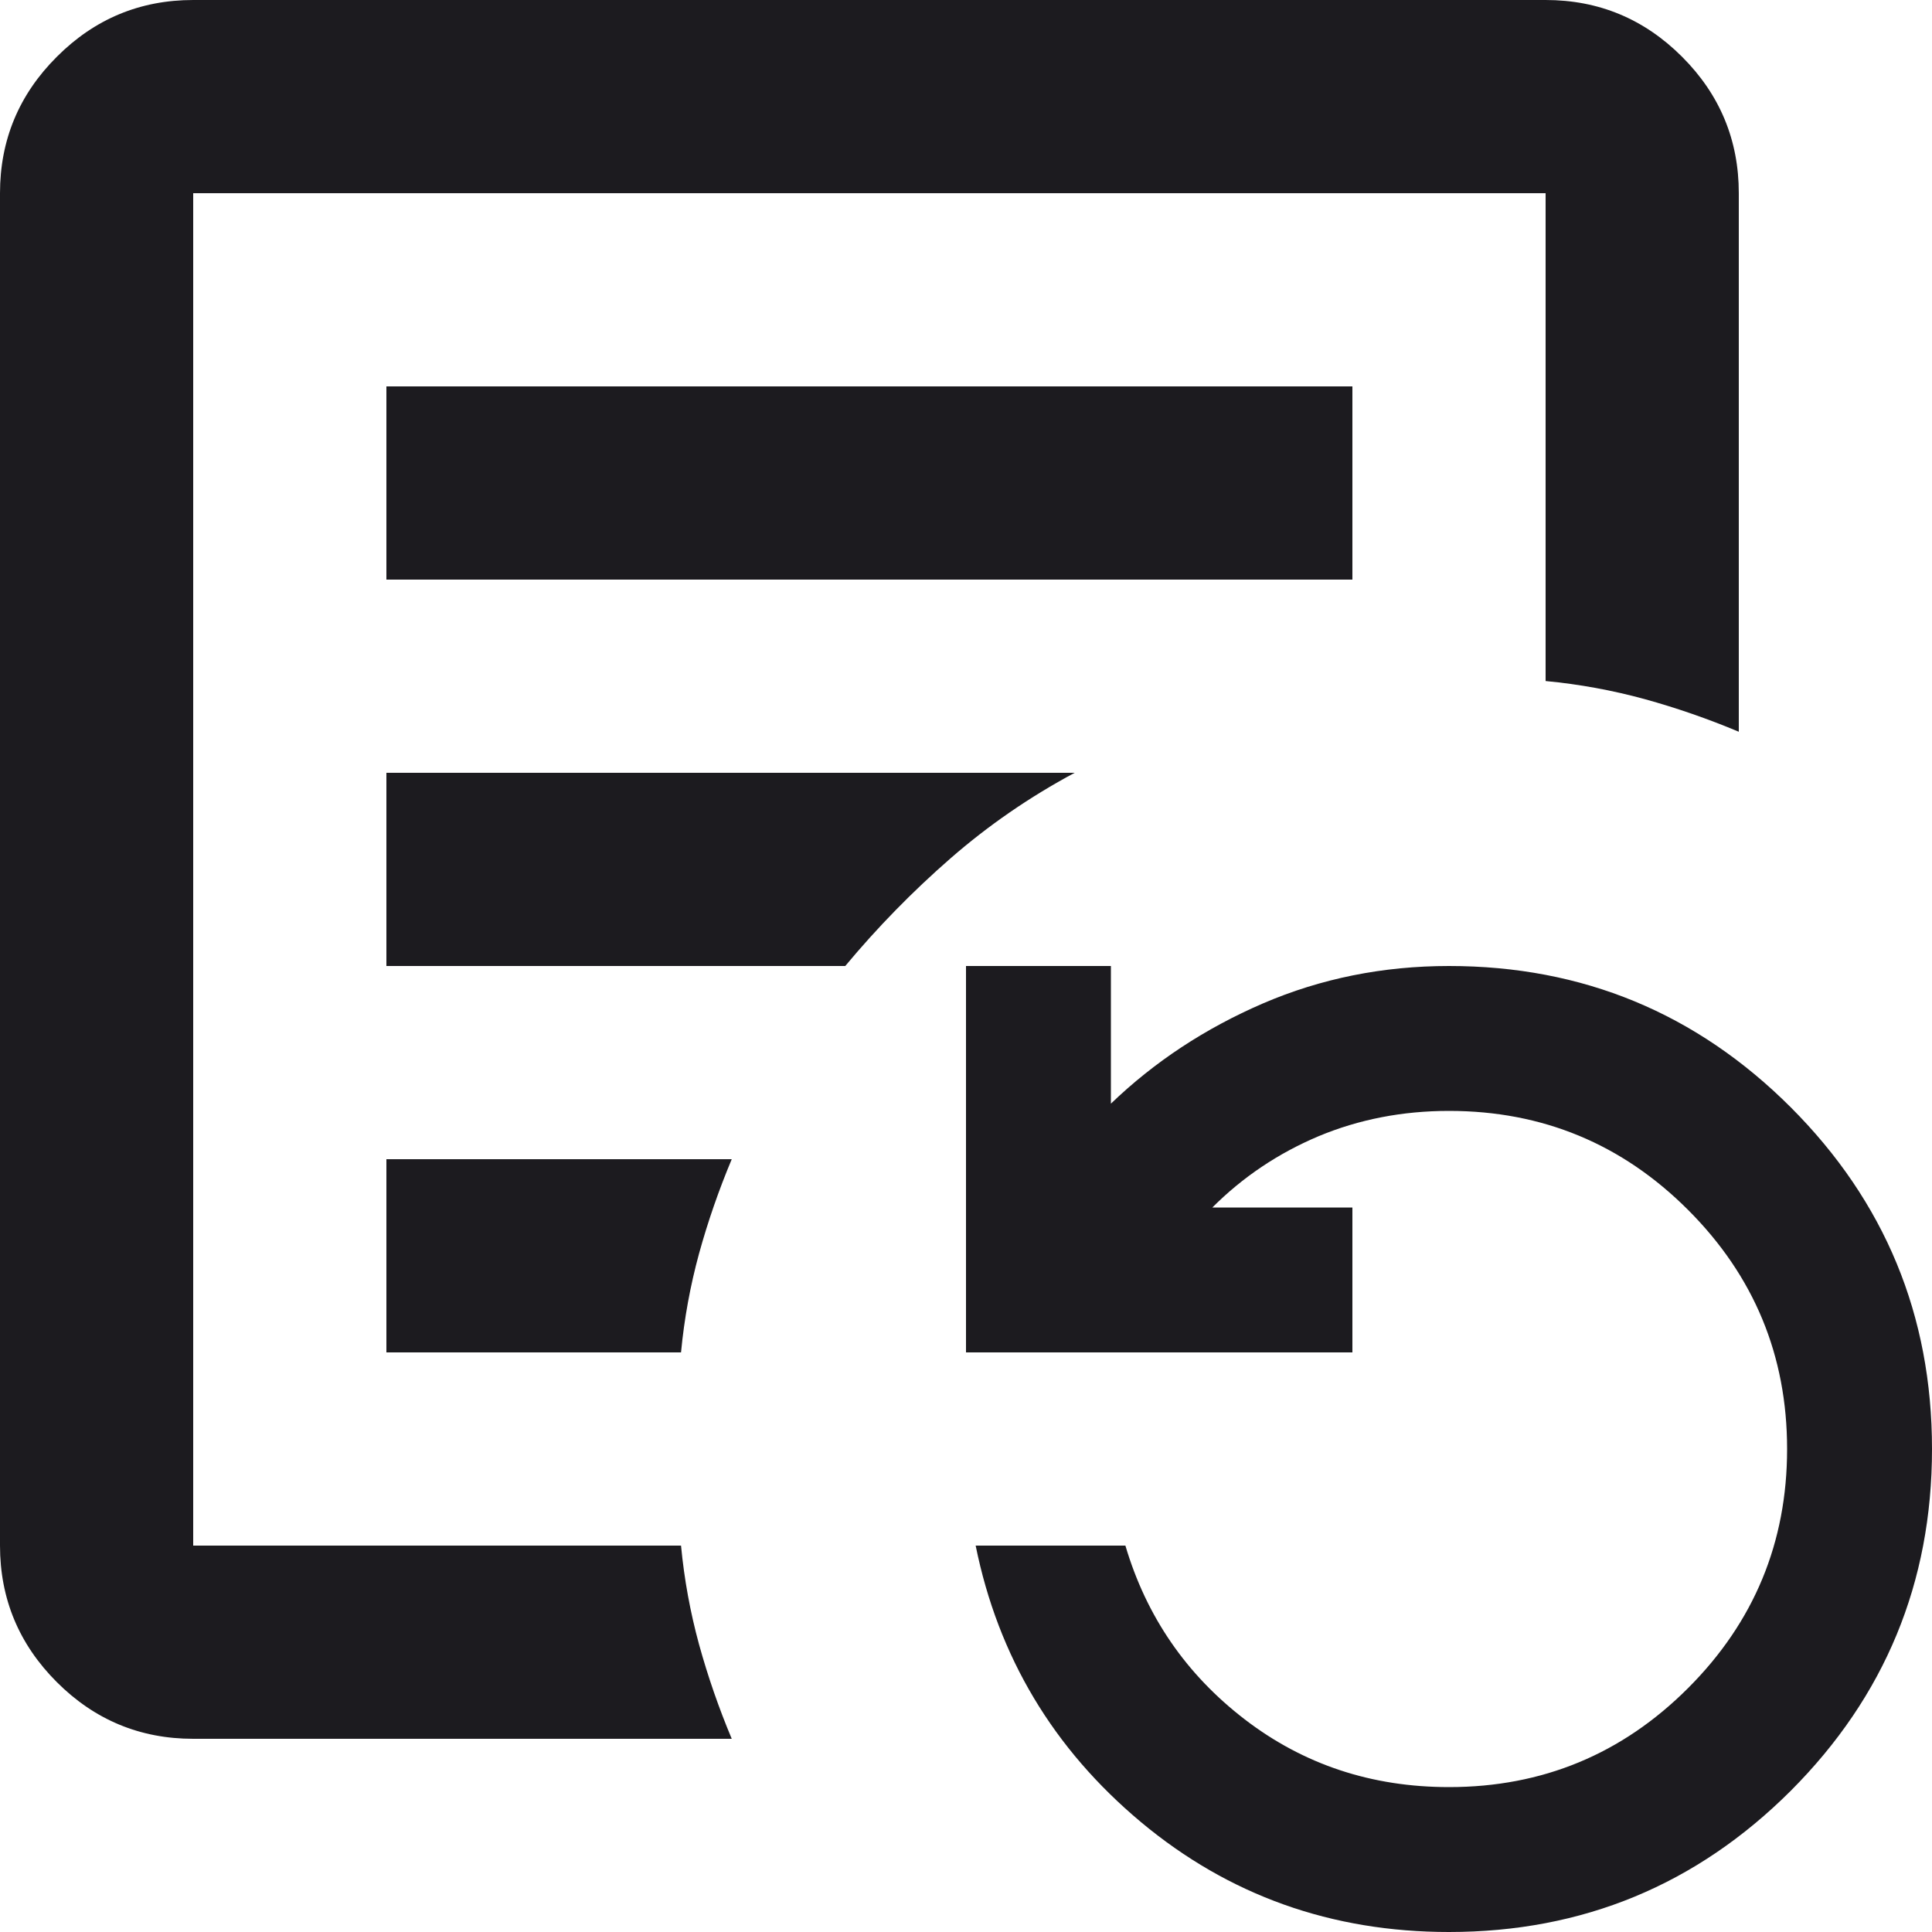 <svg width="20" height="20" viewBox="0 0 20 20" fill="none" xmlns="http://www.w3.org/2000/svg">
<path d="M4 6H14V4H4V6ZM4 10H8.75C9.083 9.6 9.446 9.229 9.838 8.887C10.229 8.546 10.658 8.25 11.125 8H4V10ZM4 14H7.05C7.083 13.65 7.146 13.308 7.237 12.975C7.329 12.642 7.442 12.317 7.575 12H4V14ZM2 18C1.45 18 0.979 17.804 0.588 17.413C0.196 17.021 0 16.55 0 16V2C0 1.45 0.196 0.979 0.588 0.588C0.979 0.196 1.45 0 2 0H16C16.55 0 17.021 0.196 17.413 0.588C17.804 0.979 18 1.45 18 2V7.575C17.683 7.442 17.358 7.329 17.025 7.237C16.692 7.146 16.35 7.083 16 7.05V2H2V16H7.05C7.083 16.35 7.146 16.692 7.237 17.025C7.329 17.358 7.442 17.683 7.575 18H2ZM15 20C13.783 20 12.721 19.621 11.812 18.863C10.904 18.104 10.333 17.15 10.1 16H11.65C11.867 16.733 12.279 17.333 12.887 17.8C13.496 18.267 14.2 18.5 15 18.5C15.967 18.5 16.792 18.158 17.475 17.475C18.158 16.792 18.5 15.967 18.5 15C18.5 14.033 18.158 13.208 17.475 12.525C16.792 11.842 15.967 11.5 15 11.5C14.517 11.5 14.067 11.588 13.65 11.762C13.233 11.938 12.867 12.183 12.55 12.5H14V14H10V10H11.5V11.425C11.95 10.992 12.475 10.646 13.075 10.387C13.675 10.129 14.317 10 15 10C16.383 10 17.562 10.488 18.538 11.463C19.512 12.438 20 13.617 20 15C20 16.383 19.512 17.562 18.538 18.538C17.562 19.512 16.383 20 15 20Z" fill="#1C1B1F"/>
</svg>